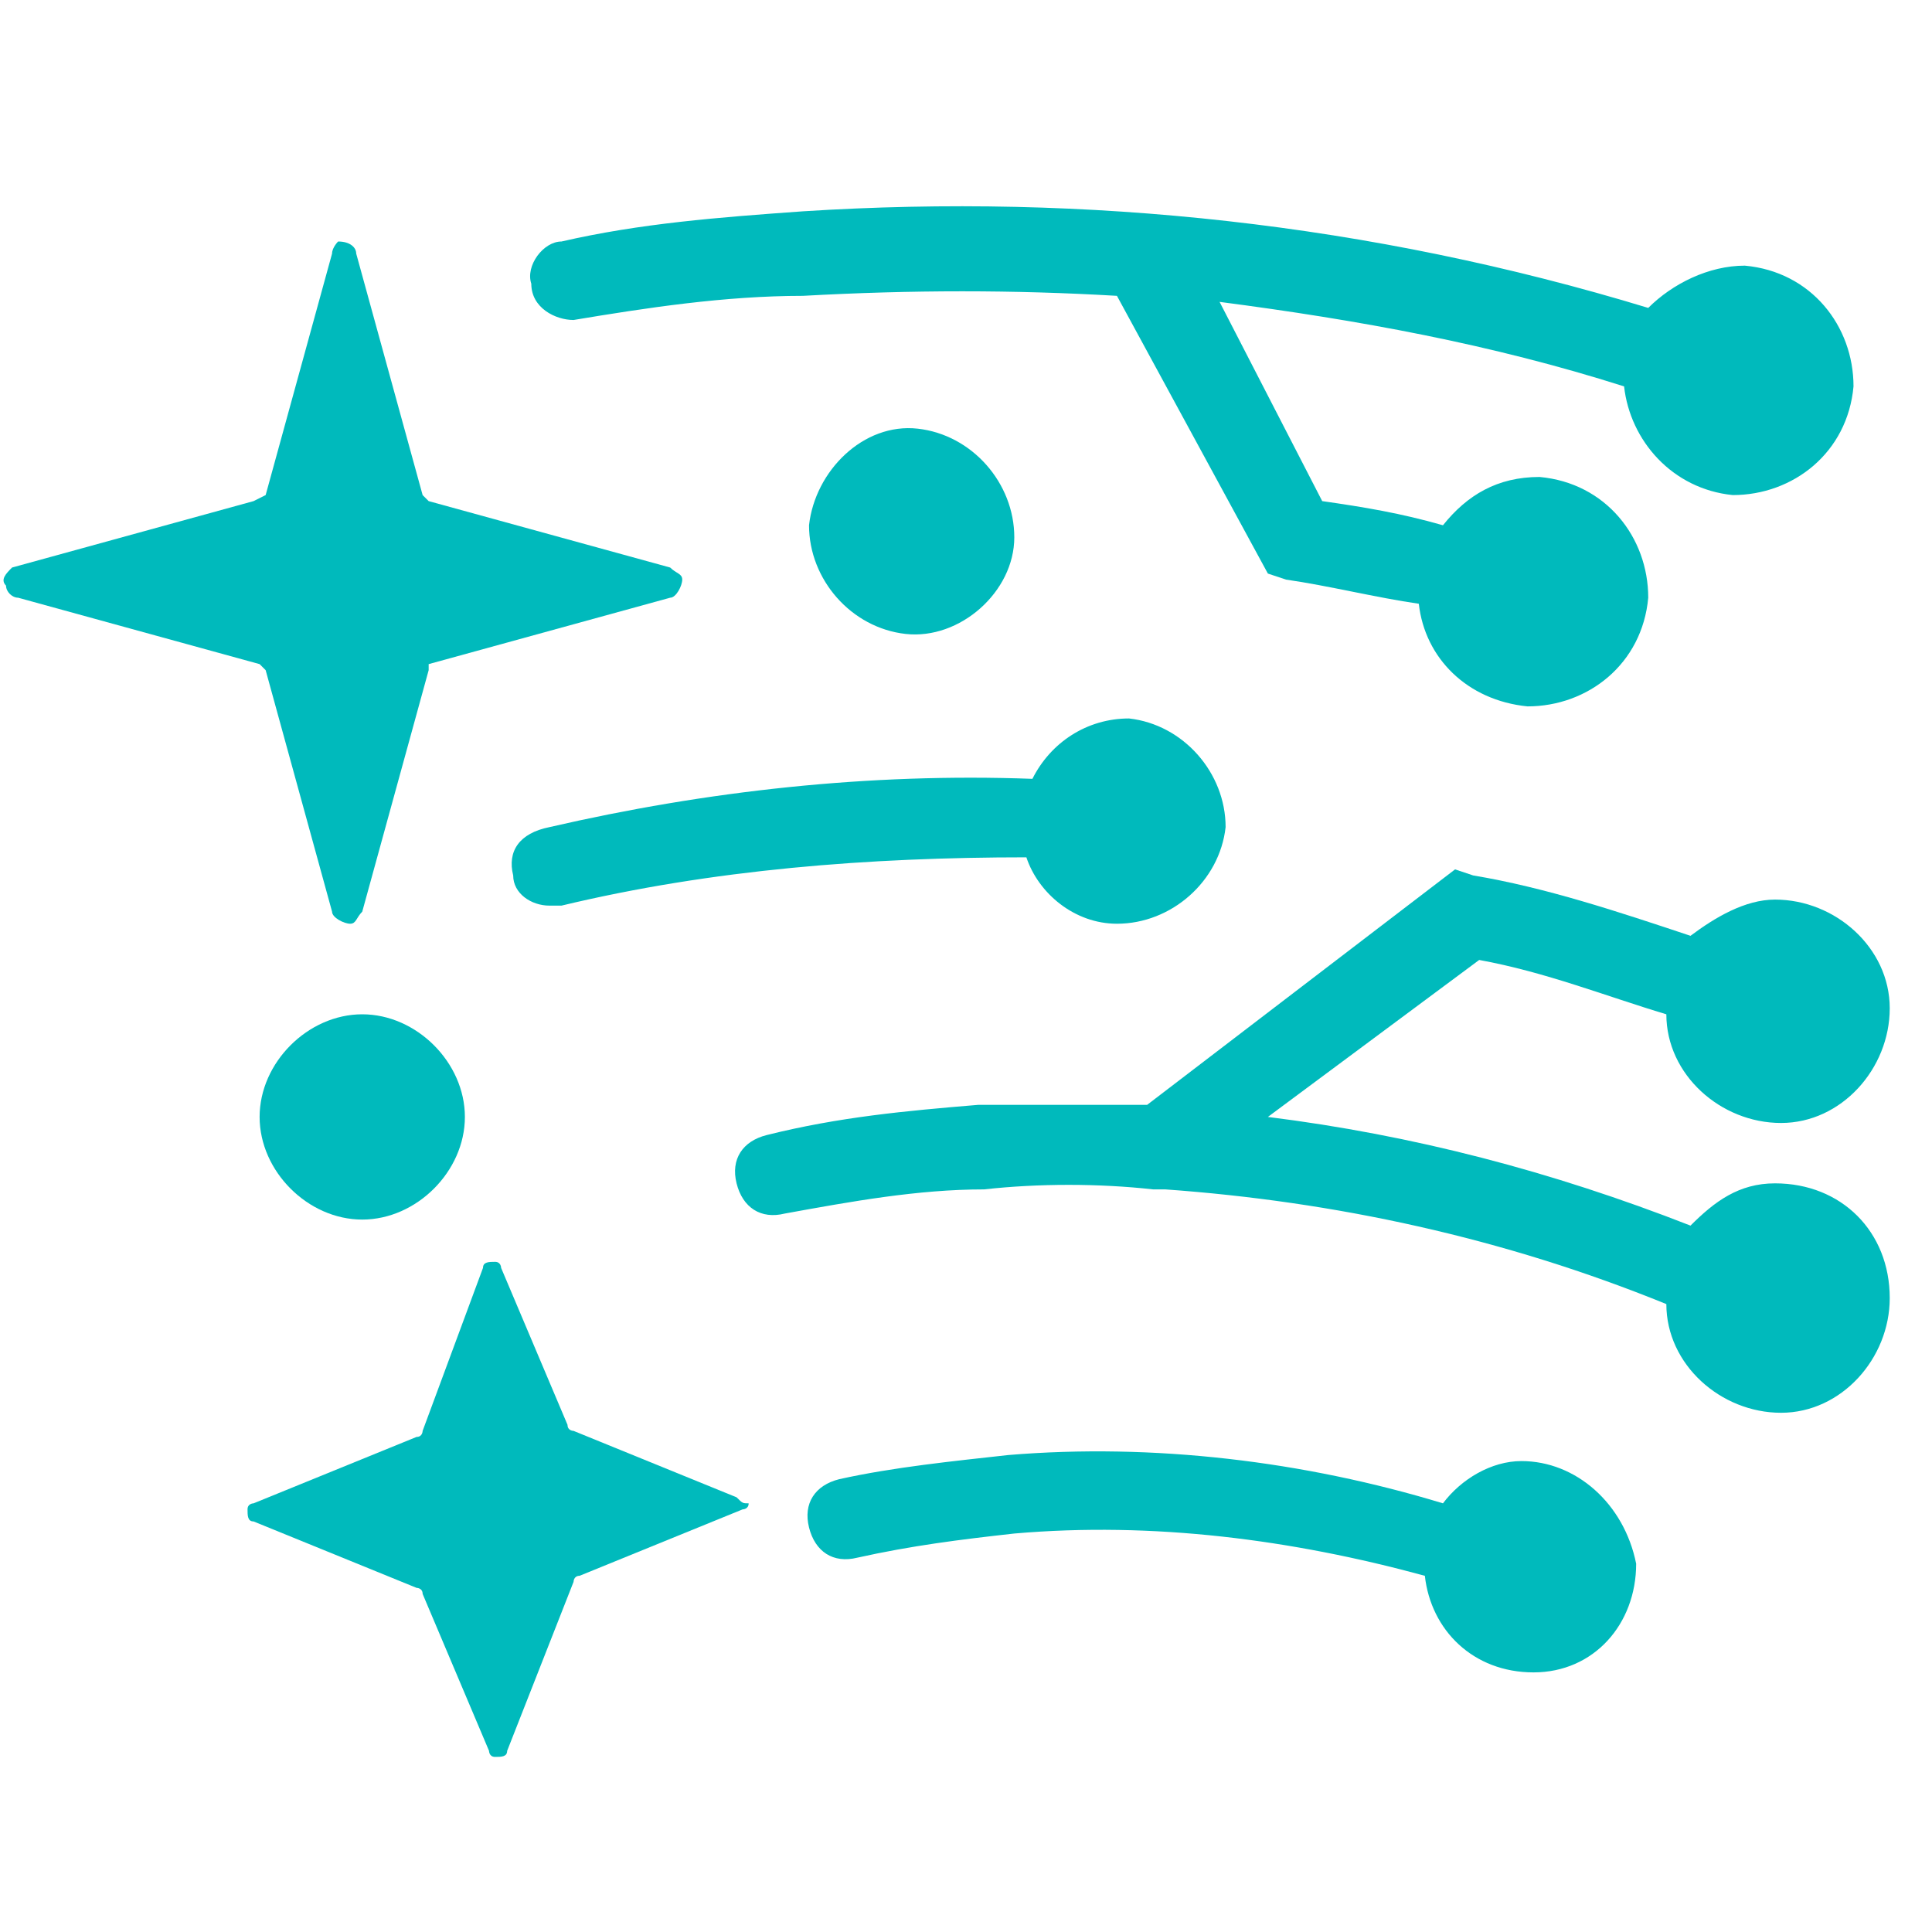 <?xml version="1.0" encoding="utf-8"?>
<!-- Generator: Adobe Illustrator 25.4.6, SVG Export Plug-In . SVG Version: 6.00 Build 0)  -->
<svg version="1.1" id="Layer_1" xmlns="http://www.w3.org/2000/svg" xmlns:xlink="http://www.w3.org/1999/xlink" x="0px" y="0px"
	 viewBox="0 0 32 32" style="enable-background:new 0 0 32 32;" xml:space="preserve">
<style type="text/css">
	.st0{fill:#00BABC;}
</style>
<g>
	<path class="st0" d="M12.2,24.8l-2.7-1.1c0,0-0.1,0-0.1-0.1L8.3,21c0,0,0-0.1-0.1-0.1S8,20.9,8,21l-1,2.7c0,0,0,0.1-0.1,0.1
		l-2.7,1.1c0,0-0.1,0-0.1,0.1s0,0.2,0.1,0.2l2.7,1.1c0,0,0.1,0,0.1,0.1L8.1,29c0,0,0,0.1,0.1,0.1s0.2,0,0.2-0.1l1.1-2.8
		c0,0,0-0.1,0.1-0.1l2.7-1.1c0,0,0.1,0,0.1-0.1C12.3,24.9,12.3,24.9,12.2,24.8z"/>
	<path class="st0" d="M4.4,11.1l1.1,4c0,0.1,0.2,0.2,0.3,0.2c0.1,0,0.1-0.1,0.2-0.2l1.1-4V11l4-1.1c0.1,0,0.2-0.2,0.2-0.3
		s-0.1-0.1-0.2-0.2l-4-1.1L7,8.2l-1.1-4C5.9,4.1,5.8,4,5.6,4c0,0-0.1,0.1-0.1,0.2l-1.1,4L4.2,8.3l-4,1.1C0.1,9.5,0,9.6,0.1,9.7
		c0,0.1,0.1,0.2,0.2,0.2l4,1.1L4.4,11.1z"/>
	<path class="st0" d="M4.3,18.5c0,0.9,0.8,1.7,1.7,1.7s1.7-0.8,1.7-1.7c0-0.9-0.8-1.7-1.7-1.7S4.3,17.6,4.3,18.5z"/>
	<path class="st0" d="M16.8,8.9c0-0.9-0.7-1.7-1.6-1.8s-1.7,0.7-1.8,1.6c0,0.9,0.7,1.7,1.6,1.8S16.8,9.8,16.8,8.9z"/>
	<path class="st0" d="M9.5,5.3c1.2-0.2,2.5-0.4,3.8-0.4c1.8-0.1,3.5-0.1,5.2,0L21,9.5l0.3,0.1c0.7,0.1,1.5,0.3,2.2,0.4
		c0.1,0.9,0.8,1.6,1.8,1.7c1,0,1.9-0.7,2-1.8c0-1-0.7-1.9-1.8-2c-0.7,0-1.2,0.3-1.6,0.8c-0.7-0.2-1.3-0.3-2-0.4L20.2,5
		c2.3,0.3,4.5,0.7,6.7,1.4c0.1,0.9,0.8,1.7,1.8,1.8c1,0,1.9-0.7,2-1.8c0-1-0.7-1.9-1.8-2c-0.6,0-1.2,0.3-1.6,0.7
		c-4.6-1.4-9.3-1.9-14-1.6c-1.4,0.1-2.7,0.2-4,0.5C9,4,8.7,4.4,8.8,4.7C8.8,5.1,9.2,5.3,9.5,5.3z"/>
	<path class="st0" d="M8.5,14.5c0,0.3,0.3,0.5,0.6,0.5c0,0,0.1,0,0.2,0c2.5-0.6,5.1-0.8,7.7-0.8c0.2,0.6,0.8,1.1,1.5,1.1
		c0.9,0,1.7-0.7,1.8-1.6c0-0.9-0.7-1.7-1.6-1.8c-0.7,0-1.3,0.4-1.6,1c-2.7-0.1-5.4,0.2-8,0.8C8.6,13.8,8.4,14.1,8.5,14.5z"/>
	<path class="st0" d="M29.4,19.6c-0.6,0-1,0.3-1.4,0.7c-2.3-0.9-4.6-1.5-7-1.8l3.5-2.6c1.1,0.2,2.1,0.6,3.1,0.9l0,0
		c0,1,0.9,1.8,1.9,1.8s1.8-0.9,1.8-1.9s-0.9-1.8-1.9-1.8c-0.5,0-1,0.3-1.4,0.6c-1.2-0.4-2.4-0.8-3.6-1l-0.3-0.1L19,18.3
		c-0.9,0-1.9,0-2.8,0c-1.2,0.1-2.3,0.2-3.5,0.5c-0.4,0.1-0.6,0.4-0.5,0.8s0.4,0.6,0.8,0.5c1.1-0.2,2.2-0.4,3.3-0.4
		c0.9-0.1,1.9-0.1,2.8,0h0.1h0.1c2.8,0.2,5.6,0.8,8.3,1.9c0,1,0.9,1.8,1.9,1.8s1.8-0.9,1.8-1.9C31.3,20.4,30.5,19.6,29.4,19.6z"/>
	<path class="st0" d="M25.2,24.2c-0.5,0-1,0.3-1.3,0.7c-2.3-0.7-4.8-1-7.2-0.8c-0.9,0.1-1.9,0.2-2.8,0.4c-0.4,0.1-0.6,0.4-0.5,0.8
		s0.4,0.6,0.8,0.5c0.9-0.2,1.7-0.3,2.6-0.4c2.3-0.2,4.6,0.1,6.8,0.7c0.1,0.9,0.8,1.6,1.8,1.6s1.7-0.8,1.7-1.8
		C26.9,24.9,26.1,24.2,25.2,24.2z"/>
</g>
</svg>
